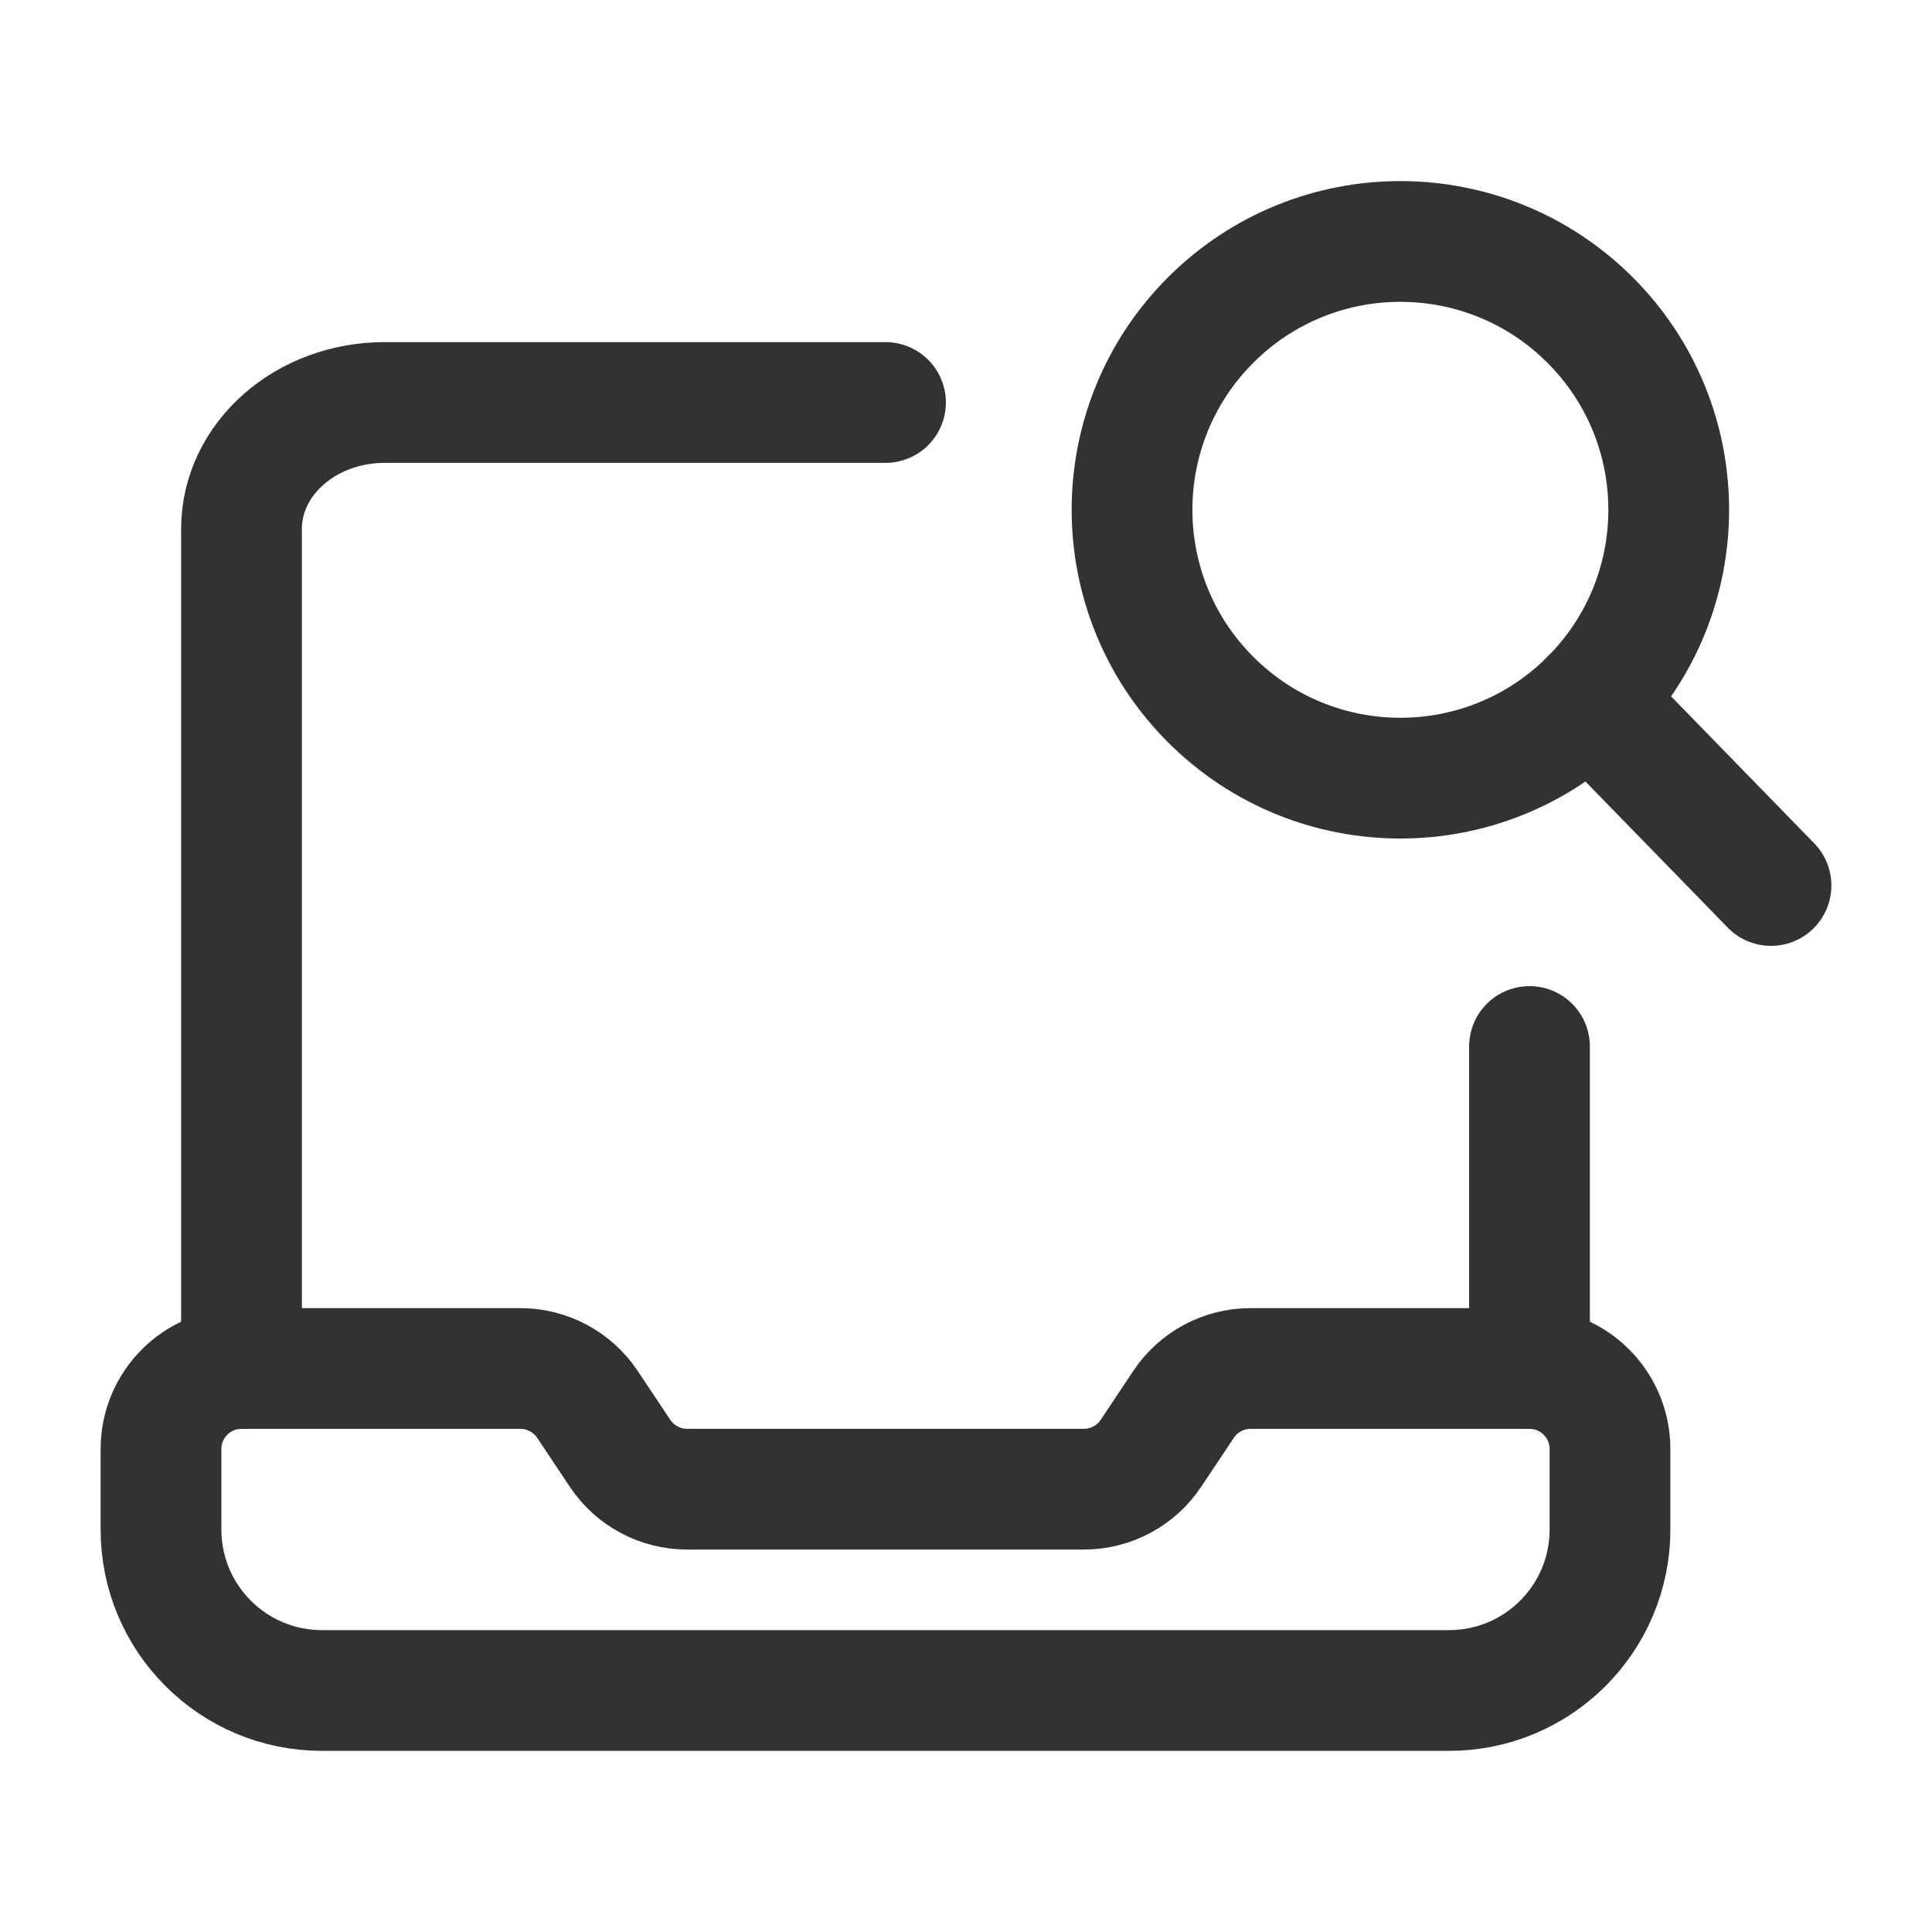 <?xml version="1.0" encoding="UTF-8"?><svg version="1.1" viewBox="0 0 24 24" xmlns="http://www.w3.org/2000/svg" xmlns:xlink="http://www.w3.org/1999/xlink"><!--Generated by IJSVG (https://github.com/iconjar/IJSVG)--><g fill="none"><path d="M0,0h24v24h-24Z"></path><path stroke="#323232" stroke-linecap="round" stroke-linejoin="round" stroke-width="1.5" d="M19,17h-3.465c-0.334,0 -0.647,0.167 -0.832,0.445l-0.406,0.609c-0.185,0.278 -0.498,0.445 -0.832,0.445h-4.93c-0.334,0 -0.647,-0.167 -0.832,-0.445l-0.406,-0.609c-0.186,-0.278 -0.498,-0.445 -0.833,-0.445h-3.464c-0.552,0 -1,0.448 -1,1v1c0,1.105 0.895,2 2,2h14c1.105,0 2,-0.895 2,-2v-1c0,-0.552 -0.448,-1 -1,-1Z"></path><path stroke="#323232" stroke-linecap="round" stroke-linejoin="round" stroke-width="1.5" d="M11,5h-6.222c-0.982,0 -1.778,0.703 -1.778,1.571v10.429"></path><path stroke="#323232" stroke-linecap="round" stroke-linejoin="round" stroke-width="1.5" d="M19,17v-4"></path><path stroke="#323232" stroke-linecap="round" stroke-linejoin="round" stroke-width="1.5" d="M19.75,8.69l2.25,2.31"></path><path stroke="#323232" stroke-linecap="round" stroke-linejoin="round" stroke-width="1.5" d="M19.753,3.976c1.302,1.302 1.302,3.412 0,4.714c-1.302,1.302 -3.412,1.302 -4.714,1.77636e-15c-1.302,-1.302 -1.302,-3.412 -1.77636e-15,-4.714c1.302,-1.302 3.412,-1.302 4.714,-1.33227e-15"></path></g></svg>
